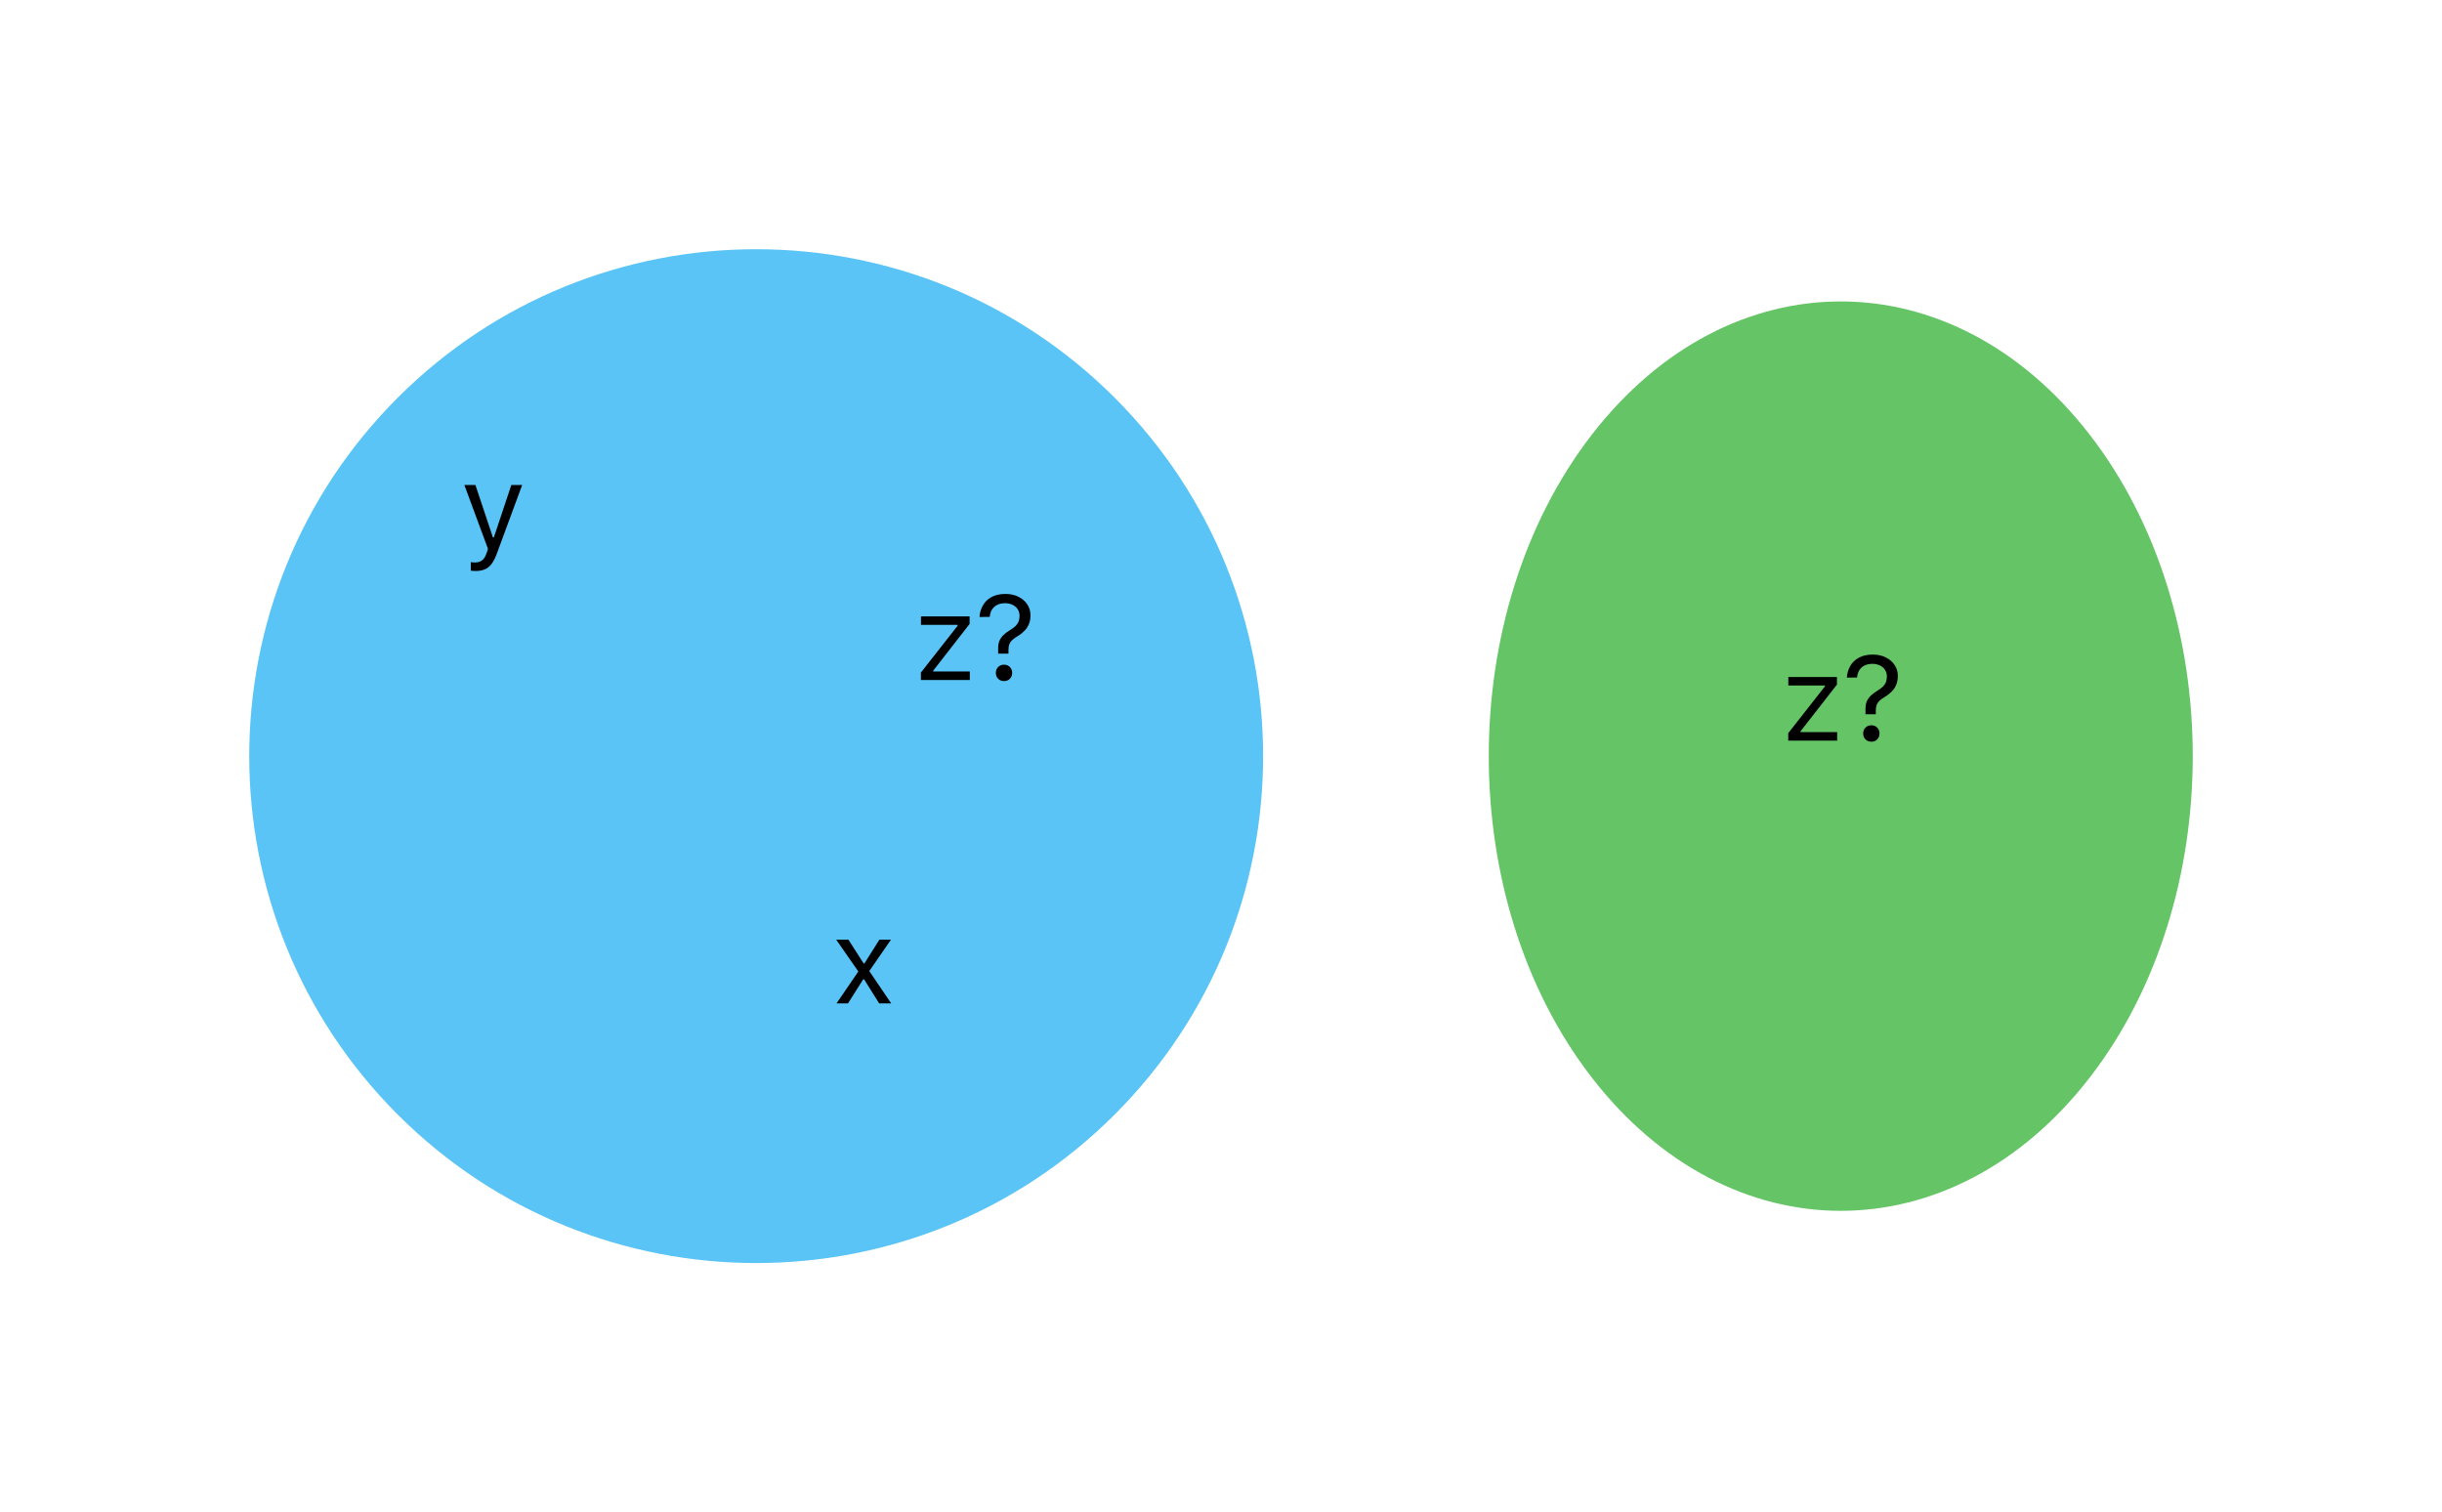 <?xml version="1.0" encoding="UTF-8"?>
<svg xmlns="http://www.w3.org/2000/svg" xmlns:xlink="http://www.w3.org/1999/xlink" width="362.5" height="224.5" viewBox="0 0 362.5 224.5">
<defs>
<g>
<g id="glyph-0-0">
<path d="M 0.656 0 L 2.359 0 L 4.609 -3.562 L 4.75 -3.562 L 6.984 0 L 8.766 0 L 5.516 -4.797 L 8.734 -9.453 L 7.016 -9.453 L 4.797 -5.938 L 4.672 -5.938 L 2.422 -9.453 L 0.609 -9.453 L 3.891 -4.734 Z M 0.656 0 "/>
</g>
<g id="glyph-0-1">
<path d="M 2.219 3.312 C 2.781 3.312 3.25 3.227 3.625 3.062 C 4.008 2.906 4.348 2.629 4.641 2.234 C 4.93 1.836 5.203 1.285 5.453 0.578 L 9.156 -9.453 L 7.547 -9.453 L 4.641 -0.734 L 5.234 -1.672 L 4.531 -1.672 L 5.125 -0.734 L 2.219 -9.453 L 0.578 -9.453 L 4.078 0.016 L 3.906 0.578 C 3.727 1.117 3.5 1.5 3.219 1.719 C 2.945 1.938 2.594 2.047 2.156 2.047 C 2.051 2.047 1.941 2.039 1.828 2.031 C 1.723 2.031 1.625 2.02 1.531 2 L 1.531 3.266 C 1.633 3.273 1.75 3.285 1.875 3.297 C 2 3.305 2.113 3.312 2.219 3.312 Z M 2.219 3.312 "/>
</g>
<g id="glyph-0-2">
<path d="M 1.188 0 L 8.453 0 L 8.453 -1.266 L 3.016 -1.266 L 3.016 -1.391 L 8.422 -8.328 L 8.422 -9.453 L 1.203 -9.453 L 1.203 -8.188 L 6.641 -8.188 L 6.641 -8.062 L 1.188 -1.109 Z M 1.188 0 "/>
</g>
<g id="glyph-1-0">
<path d="M 3.453 -3.922 L 4.984 -3.922 L 4.984 -4.484 C 4.984 -4.797 5.023 -5.066 5.109 -5.297 C 5.191 -5.523 5.336 -5.738 5.547 -5.938 C 5.754 -6.133 6.047 -6.344 6.422 -6.562 C 6.797 -6.789 7.117 -7.051 7.391 -7.344 C 7.672 -7.633 7.883 -7.969 8.031 -8.344 C 8.176 -8.719 8.25 -9.133 8.25 -9.594 L 8.25 -9.609 C 8.25 -10.211 8.094 -10.75 7.781 -11.219 C 7.469 -11.695 7.031 -12.078 6.469 -12.359 C 5.914 -12.641 5.27 -12.781 4.531 -12.781 C 3.707 -12.781 3.016 -12.625 2.453 -12.312 C 1.898 -12.008 1.477 -11.598 1.188 -11.078 C 0.895 -10.566 0.727 -10.004 0.688 -9.391 L 0.688 -9.359 L 2.188 -9.375 L 2.203 -9.375 C 2.234 -9.789 2.344 -10.148 2.531 -10.453 C 2.727 -10.766 2.988 -11 3.312 -11.156 C 3.645 -11.32 4.031 -11.406 4.469 -11.406 C 4.906 -11.406 5.285 -11.32 5.609 -11.156 C 5.93 -11 6.18 -10.781 6.359 -10.5 C 6.535 -10.219 6.625 -9.895 6.625 -9.531 L 6.625 -9.516 C 6.625 -9.203 6.578 -8.926 6.484 -8.688 C 6.391 -8.445 6.238 -8.223 6.031 -8.016 C 5.82 -7.816 5.547 -7.613 5.203 -7.406 C 4.805 -7.164 4.473 -6.91 4.203 -6.641 C 3.941 -6.379 3.75 -6.094 3.625 -5.781 C 3.508 -5.469 3.453 -5.117 3.453 -4.734 Z M 4.328 0.156 C 4.68 0.156 4.969 0.039 5.188 -0.188 C 5.414 -0.414 5.531 -0.707 5.531 -1.062 C 5.531 -1.414 5.414 -1.707 5.188 -1.938 C 4.969 -2.164 4.68 -2.281 4.328 -2.281 C 3.973 -2.281 3.68 -2.164 3.453 -1.938 C 3.223 -1.707 3.109 -1.414 3.109 -1.062 C 3.109 -0.707 3.223 -0.414 3.453 -0.188 C 3.68 0.039 3.973 0.156 4.328 0.156 Z M 4.328 0.156 "/>
</g>
</g>
</defs>
<path fill-rule="nonzero" fill="rgb(35.294%, 76.863%, 96.471%)" fill-opacity="1" d="M 165.461 59.039 C 194.848 88.426 194.848 136.074 165.461 165.461 C 136.074 194.848 88.426 194.848 59.039 165.461 C 29.652 136.074 29.652 88.426 59.039 59.039 C 88.426 29.652 136.074 29.652 165.461 59.039 Z M 165.461 59.039 "/>
<g fill="rgb(0%, 0%, 0%)" fill-opacity="1">
<use xlink:href="#glyph-0-0" x="123.523" y="148.953"/>
</g>
<g fill="rgb(0%, 0%, 0%)" fill-opacity="1">
<use xlink:href="#glyph-0-1" x="68.356" y="81.453"/>
</g>
<g fill="rgb(0%, 0%, 0%)" fill-opacity="1">
<use xlink:href="#glyph-0-2" x="135.512" y="100.953"/>
</g>
<g fill="rgb(0%, 0%, 0%)" fill-opacity="1">
<use xlink:href="#glyph-1-0" x="144.718" y="100.953"/>
</g>
<path fill-rule="nonzero" fill="rgb(39.215%, 76.863%, 39.999%)" fill-opacity="1" d="M 310.195 64.52 C 330.602 90.879 330.602 133.621 310.195 159.98 C 289.793 186.34 256.707 186.34 236.305 159.98 C 215.898 133.621 215.898 90.879 236.305 64.52 C 256.707 38.16 289.793 38.16 310.195 64.52 Z M 310.195 64.52 "/>
<g fill="rgb(0%, 0%, 0%)" fill-opacity="1">
<use xlink:href="#glyph-0-2" x="264.262" y="109.953"/>
</g>
<g fill="rgb(0%, 0%, 0%)" fill-opacity="1">
<use xlink:href="#glyph-1-0" x="273.468" y="109.953"/>
</g>
</svg>
